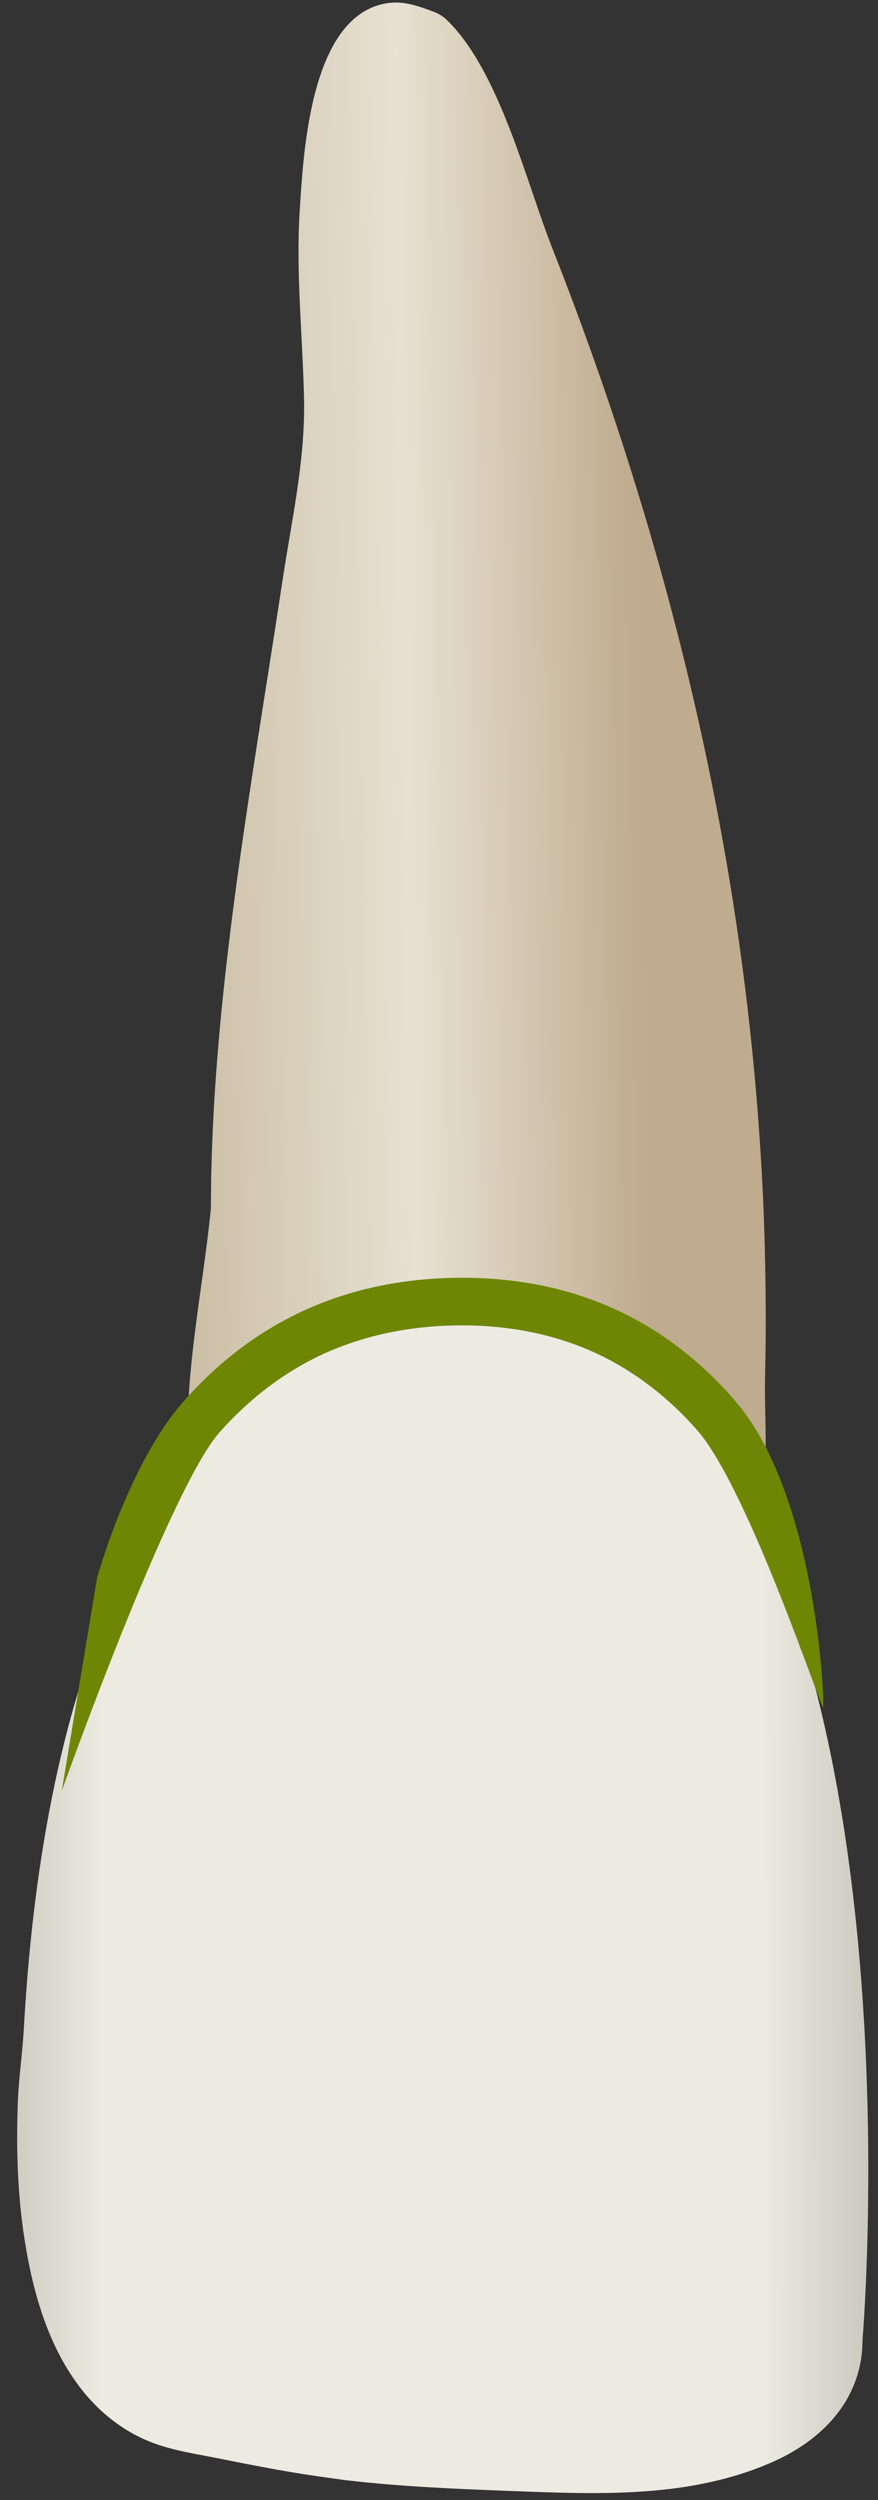 <svg width="26" height="74" viewBox="0 0 26 74" fill="none" xmlns="http://www.w3.org/2000/svg">
<rect x="0" y="0" width="26" height="74" fill="#333333" stroke="none"/>
<path d="M13.258 0.616C14.807 2.146 15.582 5.395 16.367 7.377C18.761 13.454 20.572 19.752 21.629 26.201C22.152 29.41 22.484 32.65 22.615 35.889C22.675 37.519 22.695 39.159 22.655 40.788C22.625 42.127 22.846 44.068 22.283 45.286C21.599 44.511 21.116 43.585 20.391 42.841C18.62 41.02 16.337 39.722 13.751 39.722C12.665 39.722 11.588 39.943 10.572 40.316C10.159 40.467 9.757 40.638 9.355 40.839C8.208 41.412 6.819 43.133 5.592 43.233C5.411 40.839 6.015 38.153 6.246 35.758C6.246 29.672 7.453 23.233 8.359 17.227C8.63 15.416 9.043 13.635 9.003 11.804C8.962 9.912 8.751 8.021 8.882 6.13C8.992 4.429 9.214 0.345 11.548 0.083C12.011 0.033 12.463 0.204 12.886 0.365C13.027 0.425 13.148 0.506 13.258 0.616Z" fill="url(#paint0_linear_78_5612)"/>
<path d="M25.541 69.261C25.541 69.261 27.825 42.459 15.732 38.535C15.732 38.535 2.01 36.252 0.702 60.106C0.662 60.79 0.561 61.464 0.531 62.148C0.47 63.637 0.521 65.146 0.782 66.615C1.054 68.164 1.557 69.754 2.613 70.961C3.126 71.544 3.76 72.007 4.485 72.289C5.108 72.531 5.803 72.631 6.456 72.762C7.261 72.923 8.076 73.084 8.891 73.215C9.334 73.285 9.766 73.345 10.209 73.406C11.829 73.597 13.469 73.667 15.099 73.728C17.755 73.828 20.501 73.959 22.986 72.822C24.435 72.148 25.541 70.951 25.541 69.261Z" fill="url(#paint1_linear_78_5612)"/>
<path d="M24.374 50.527C24.324 50.617 22.161 44.058 20.642 42.328C19.776 41.342 18.77 40.577 17.674 40.064C16.486 39.511 15.138 39.229 13.68 39.229C12.171 39.229 10.782 39.521 9.555 40.084C8.428 40.607 7.402 41.382 6.506 42.388C5.007 44.078 1.828 53.012 1.828 53.012L2.874 46.704C2.874 46.704 3.81 43.303 5.46 41.452C7.603 39.038 10.37 37.82 13.69 37.82C16.929 37.82 19.625 39.017 21.708 41.392C24.193 44.179 24.424 50.436 24.374 50.527Z" fill="#6E8604"/>
<defs>
<linearGradient id="paint0_linear_78_5612" x1="18.946" y1="22.65" x2="5.465" y2="22.891" gradientUnits="userSpaceOnUse">
<stop stop-color="#BFAB8D"/>
<stop offset="0.508" stop-color="#E7E1D2"/>
<stop offset="1" stop-color="#CCBFA6"/>
</linearGradient>
<linearGradient id="paint1_linear_78_5612" x1="30.618" y1="56.128" x2="-4.403" y2="56.146" gradientUnits="userSpaceOnUse">
<stop stop-color="#94938C"/>
<stop offset="0.23" stop-color="#EDEBE1"/>
<stop offset="0.788" stop-color="#EDEBE1"/>
<stop offset="1" stop-color="#94938C"/>
</linearGradient>
</defs>
</svg>
